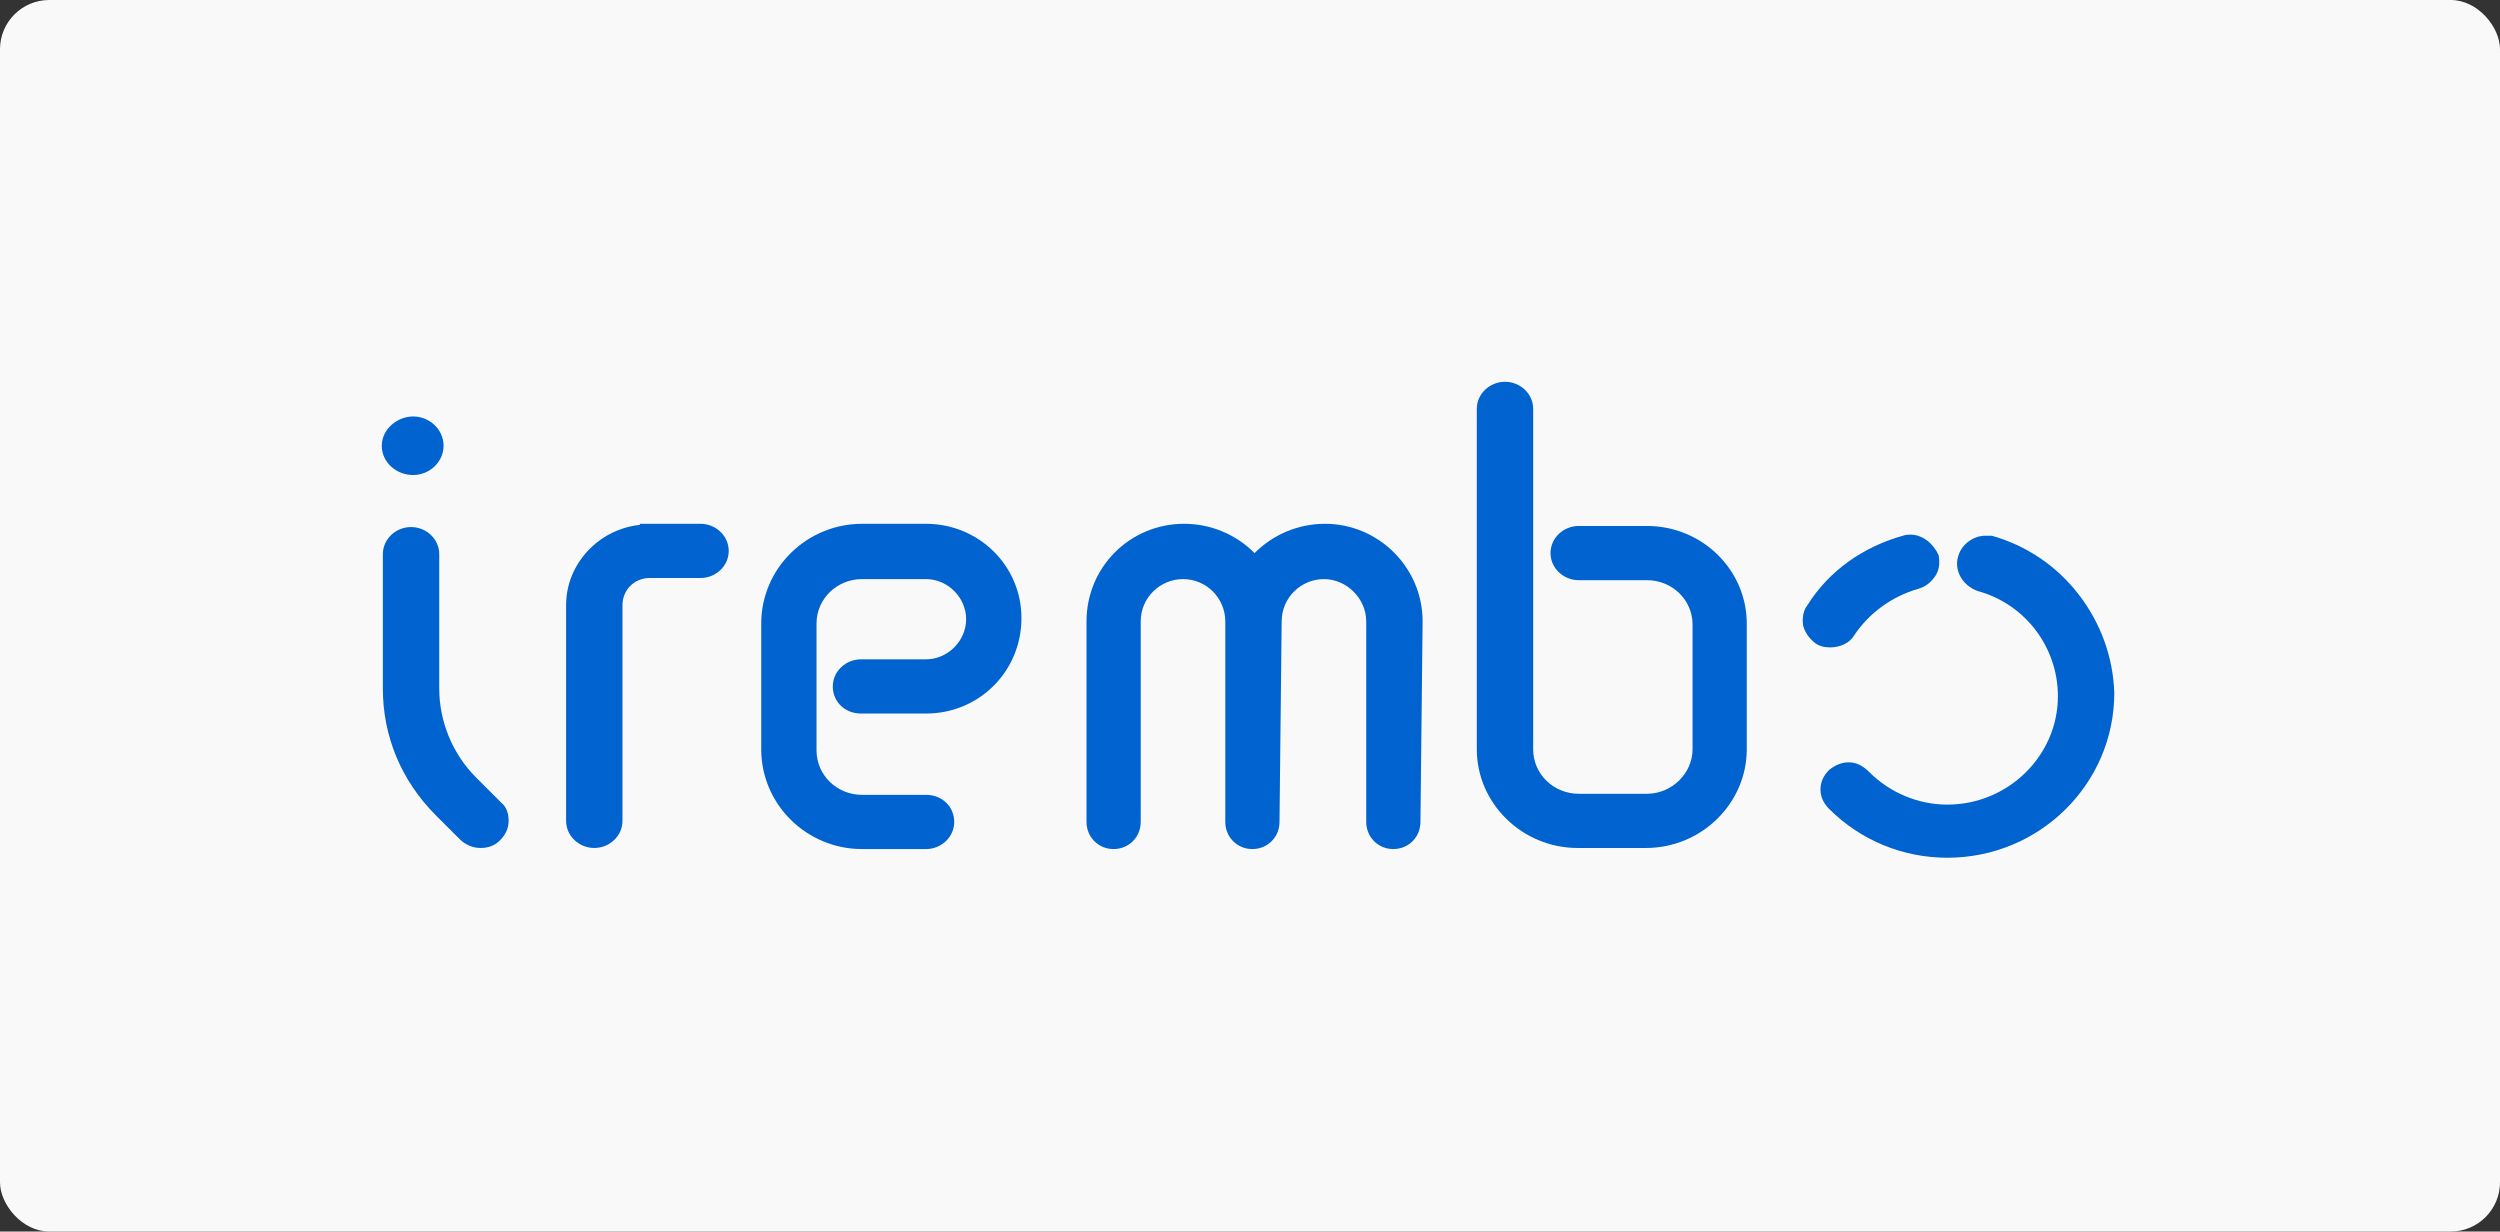 <svg width="203" height="100" viewBox="0 0 203 100" fill="none" xmlns="http://www.w3.org/2000/svg">
<rect x="0" y="0" width="203" height="100" fill="#333333" stroke="none"/>
<rect width="203" height="100" rx="4" fill="#F9F9F9"/>
<path fill-rule="evenodd" clip-rule="evenodd" d="M168.775 48.255C167.014 45.966 164.549 44.293 161.732 43.501H161.644H161.556H161.468C161.38 43.501 161.292 43.501 161.204 43.501C160.235 43.501 159.267 44.205 159.003 45.174C158.651 46.318 159.355 47.551 160.587 47.991C164.461 49.047 167.102 52.569 167.102 56.53C167.102 61.372 163.053 65.334 158.122 65.334C155.746 65.334 153.457 64.365 151.784 62.693C151.256 62.165 150.727 61.901 150.111 61.901C149.495 61.901 148.967 62.165 148.527 62.517C148.086 62.957 147.822 63.485 147.822 64.101C147.822 64.718 148.086 65.246 148.527 65.686C151.08 68.239 154.513 69.648 158.122 69.648C165.606 69.648 171.68 63.661 171.68 56.266C171.592 53.449 170.624 50.632 168.775 48.255Z" fill="#0063CF"/>
<path fill-rule="evenodd" clip-rule="evenodd" d="M150.552 51.6C151.785 49.752 153.634 48.431 155.746 47.815C156.363 47.639 156.803 47.287 157.155 46.758C157.507 46.23 157.507 45.614 157.419 45.086C156.979 44.117 156.099 43.413 155.13 43.413C154.954 43.413 154.778 43.413 154.514 43.501C151.345 44.382 148.527 46.318 146.767 49.135C146.415 49.576 146.327 50.192 146.415 50.808C146.591 51.424 146.943 51.865 147.383 52.217C147.735 52.481 148.175 52.569 148.615 52.569C149.408 52.569 150.2 52.217 150.552 51.6Z" fill="#0063CF"/>
<path fill-rule="evenodd" clip-rule="evenodd" d="M133.738 42.709H128.191C126.959 42.709 125.902 43.677 125.902 44.91C125.902 46.142 126.959 47.111 128.191 47.111H133.738C135.763 47.111 137.435 48.695 137.435 50.72V60.844C137.435 62.781 135.763 64.454 133.738 64.454H128.191C126.167 64.454 124.494 62.869 124.494 60.844V33.201C124.494 31.968 123.437 31 122.205 31C120.972 31 119.916 31.968 119.916 33.201V60.844C119.916 65.246 123.614 68.856 128.103 68.856H133.65C138.139 68.856 141.837 65.246 141.837 60.844V50.808C141.925 46.318 138.228 42.709 133.738 42.709Z" fill="#0063CF"/>
<path fill-rule="evenodd" clip-rule="evenodd" d="M107.593 42.533C105.392 42.533 103.367 43.413 101.87 44.91C100.374 43.413 98.349 42.533 96.148 42.533C91.746 42.533 88.225 46.054 88.225 50.456V66.743C88.225 67.975 89.193 68.944 90.425 68.944C91.658 68.944 92.626 67.975 92.626 66.743V50.456C92.626 48.519 94.211 47.023 96.06 47.023C97.997 47.023 99.493 48.607 99.493 50.456V66.743C99.493 67.975 100.462 68.944 101.694 68.944C102.927 68.944 103.895 67.975 103.895 66.743L104.071 50.456C104.071 48.519 105.656 47.023 107.505 47.023C109.353 47.023 110.938 48.607 110.938 50.456V66.743C110.938 67.975 111.906 68.944 113.139 68.944C114.371 68.944 115.34 67.975 115.34 66.743L115.516 50.456C115.516 46.054 111.906 42.533 107.593 42.533Z" fill="#0063CF"/>
<path fill-rule="evenodd" clip-rule="evenodd" d="M75.194 42.533H70C65.51 42.533 61.812 46.142 61.812 50.632V60.844C61.812 65.334 65.51 68.944 70 68.944H75.194C76.427 68.944 77.483 67.975 77.483 66.743C77.483 65.51 76.514 64.542 75.194 64.542H70C67.975 64.542 66.302 62.957 66.302 60.932V50.632C66.302 48.607 67.975 47.023 70 47.023H75.194C76.955 47.023 78.451 48.519 78.451 50.28C78.451 52.041 76.955 53.537 75.194 53.537H69.912C68.679 53.537 67.623 54.506 67.623 55.738C67.623 56.971 68.591 57.939 69.912 57.939H75.194C79.508 57.939 82.941 54.506 82.941 50.192C82.941 45.878 79.42 42.533 75.194 42.533Z" fill="#0063CF"/>
<path fill-rule="evenodd" clip-rule="evenodd" d="M56.883 42.533H51.953V42.621C48.608 42.973 45.967 45.79 45.967 49.135V66.655C45.967 67.887 47.023 68.856 48.256 68.856C49.488 68.856 50.545 67.887 50.545 66.655V49.135C50.545 47.903 51.513 46.934 52.746 46.934H56.883C58.116 46.934 59.172 45.966 59.172 44.734C59.172 43.501 58.116 42.533 56.883 42.533Z" fill="#0063CF"/>
<path fill-rule="evenodd" clip-rule="evenodd" d="M38.659 63.133C36.722 61.196 35.666 58.555 35.666 55.914V44.998C35.666 43.765 34.609 42.797 33.377 42.797C32.144 42.797 31.088 43.765 31.088 44.998V55.914C31.088 59.788 32.584 63.397 35.402 66.215L37.338 68.151C37.779 68.591 38.395 68.856 39.011 68.856C39.627 68.856 40.156 68.68 40.596 68.239C41.036 67.799 41.3 67.271 41.3 66.655C41.3 66.038 41.124 65.51 40.684 65.158L38.659 63.133Z" fill="#0063CF"/>
<path fill-rule="evenodd" clip-rule="evenodd" d="M33.553 38.571C34.874 38.571 36.018 37.514 36.018 36.194C36.018 34.873 34.874 33.817 33.553 33.817C32.233 33.817 31 34.873 31 36.194C31 37.514 32.145 38.571 33.553 38.571Z" fill="#0063CF"/>
</svg>
